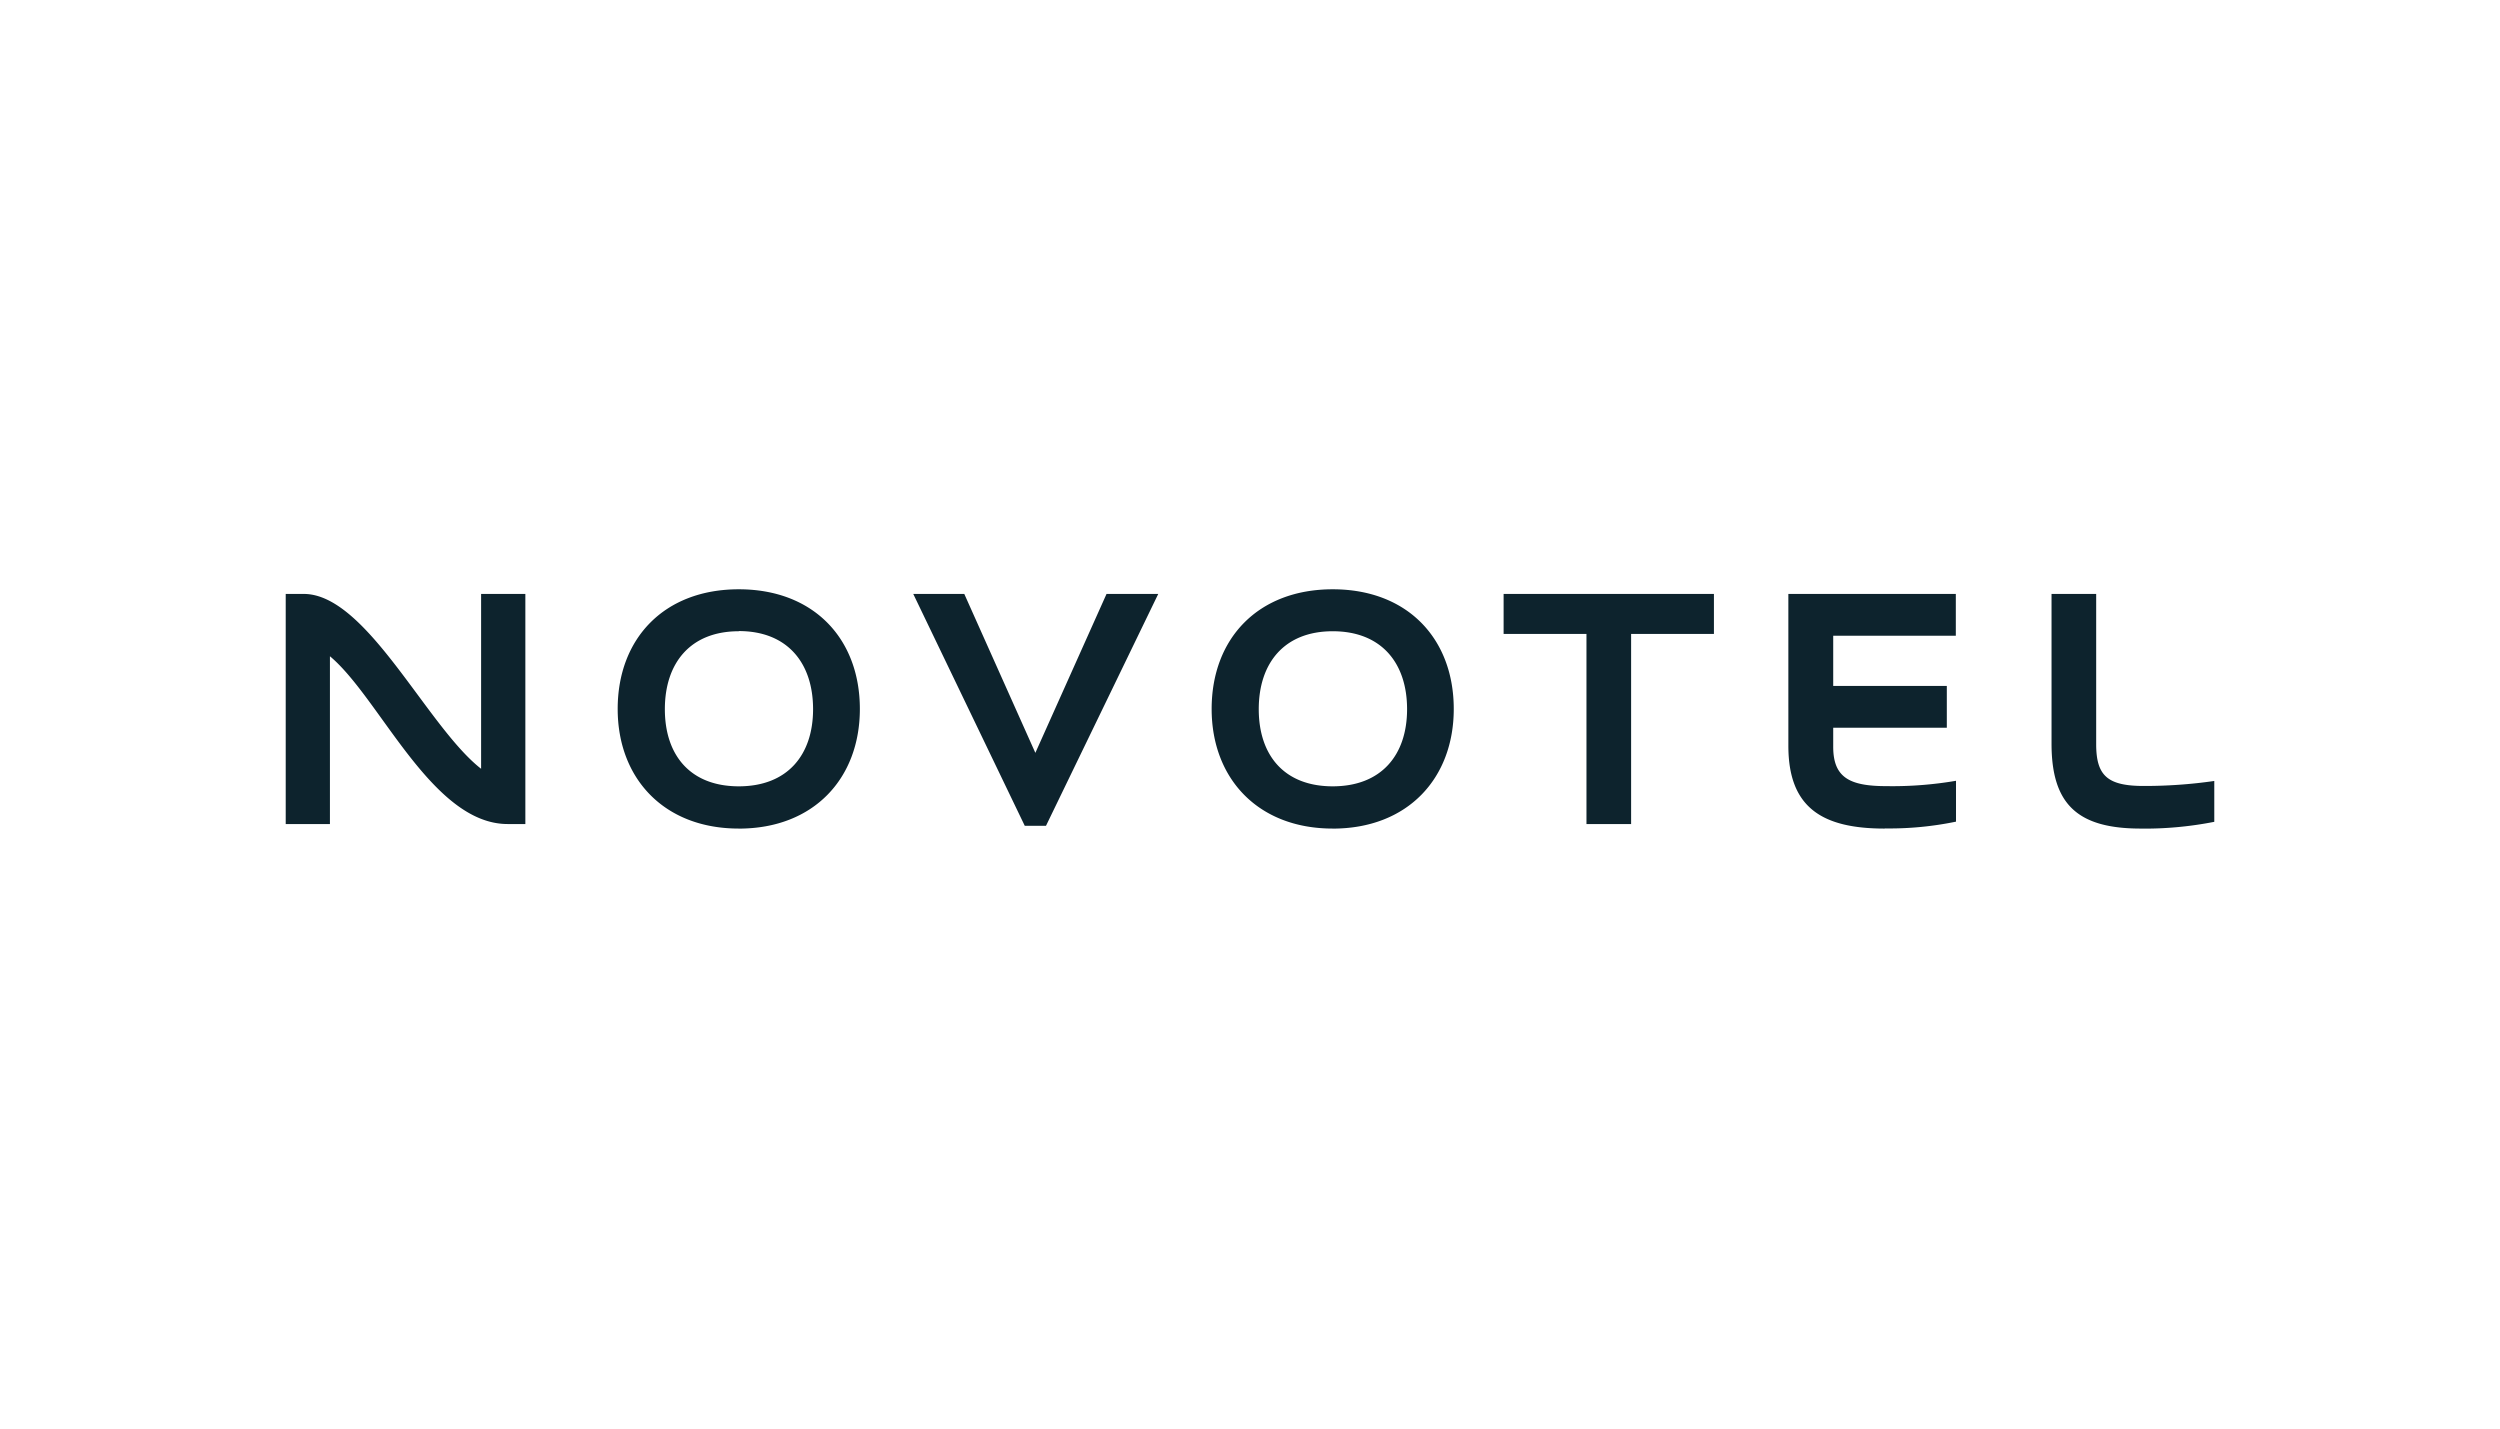 <svg xmlns="http://www.w3.org/2000/svg" viewBox="0 0 70 40"><path fill="#0D232D" d="M14.214 23.073c-2.12 0-3.577-3.529-4.976-4.698v4.698H8V16.63h.505c1.764 0 3.45 3.716 4.966 4.896V16.63h1.239v6.443h-.496zm6.472.127c-2.096 0-3.391-1.406-3.391-3.349 0-1.972 1.3-3.351 3.391-3.351 2.092 0 3.39 1.38 3.39 3.351 0 1.943-1.289 3.35-3.39 3.35zm0-5.525c-1.358 0-2.07.892-2.07 2.182s.712 2.16 2.07 2.16c1.358 0 2.08-.872 2.08-2.16 0-1.288-.712-2.187-2.08-2.187v.005zm8.602 5.447h-.595l-3.122-6.492H27l1.99 4.45 1.993-4.45h1.448l-3.143 6.492zm8.028.078c-2.096 0-3.39-1.406-3.39-3.349 0-1.972 1.298-3.351 3.39-3.351 2.091 0 3.389 1.38 3.389 3.351 0 1.943-1.288 3.35-3.39 3.35zm0-5.525c-1.359 0-2.071.892-2.071 2.182s.712 2.16 2.07 2.16c1.359 0 2.083-.872 2.083-2.16 0-1.288-.714-2.182-2.082-2.182zm8.355.075v5.323h-1.25V17.75h-2.32v-1.12h5.889v1.12h-2.32zm7.099 5.45c-1.783 0-2.696-.613-2.696-2.318V16.63h4.689v1.17H51.33v1.407h3.181v1.17H51.33v.535c0 .87.474 1.1 1.495 1.1.651.01 1.302-.04 1.943-.15v1.144a9.19 9.19 0 01-1.992.19l-.006.004zm7.17 0c-1.773 0-2.497-.684-2.497-2.377V16.63h1.25v4.207c0 .882.316 1.17 1.333 1.17.66.001 1.32-.045 1.974-.14v1.144c-.68.134-1.37.198-2.063.19l.004-.002z"/></svg>
